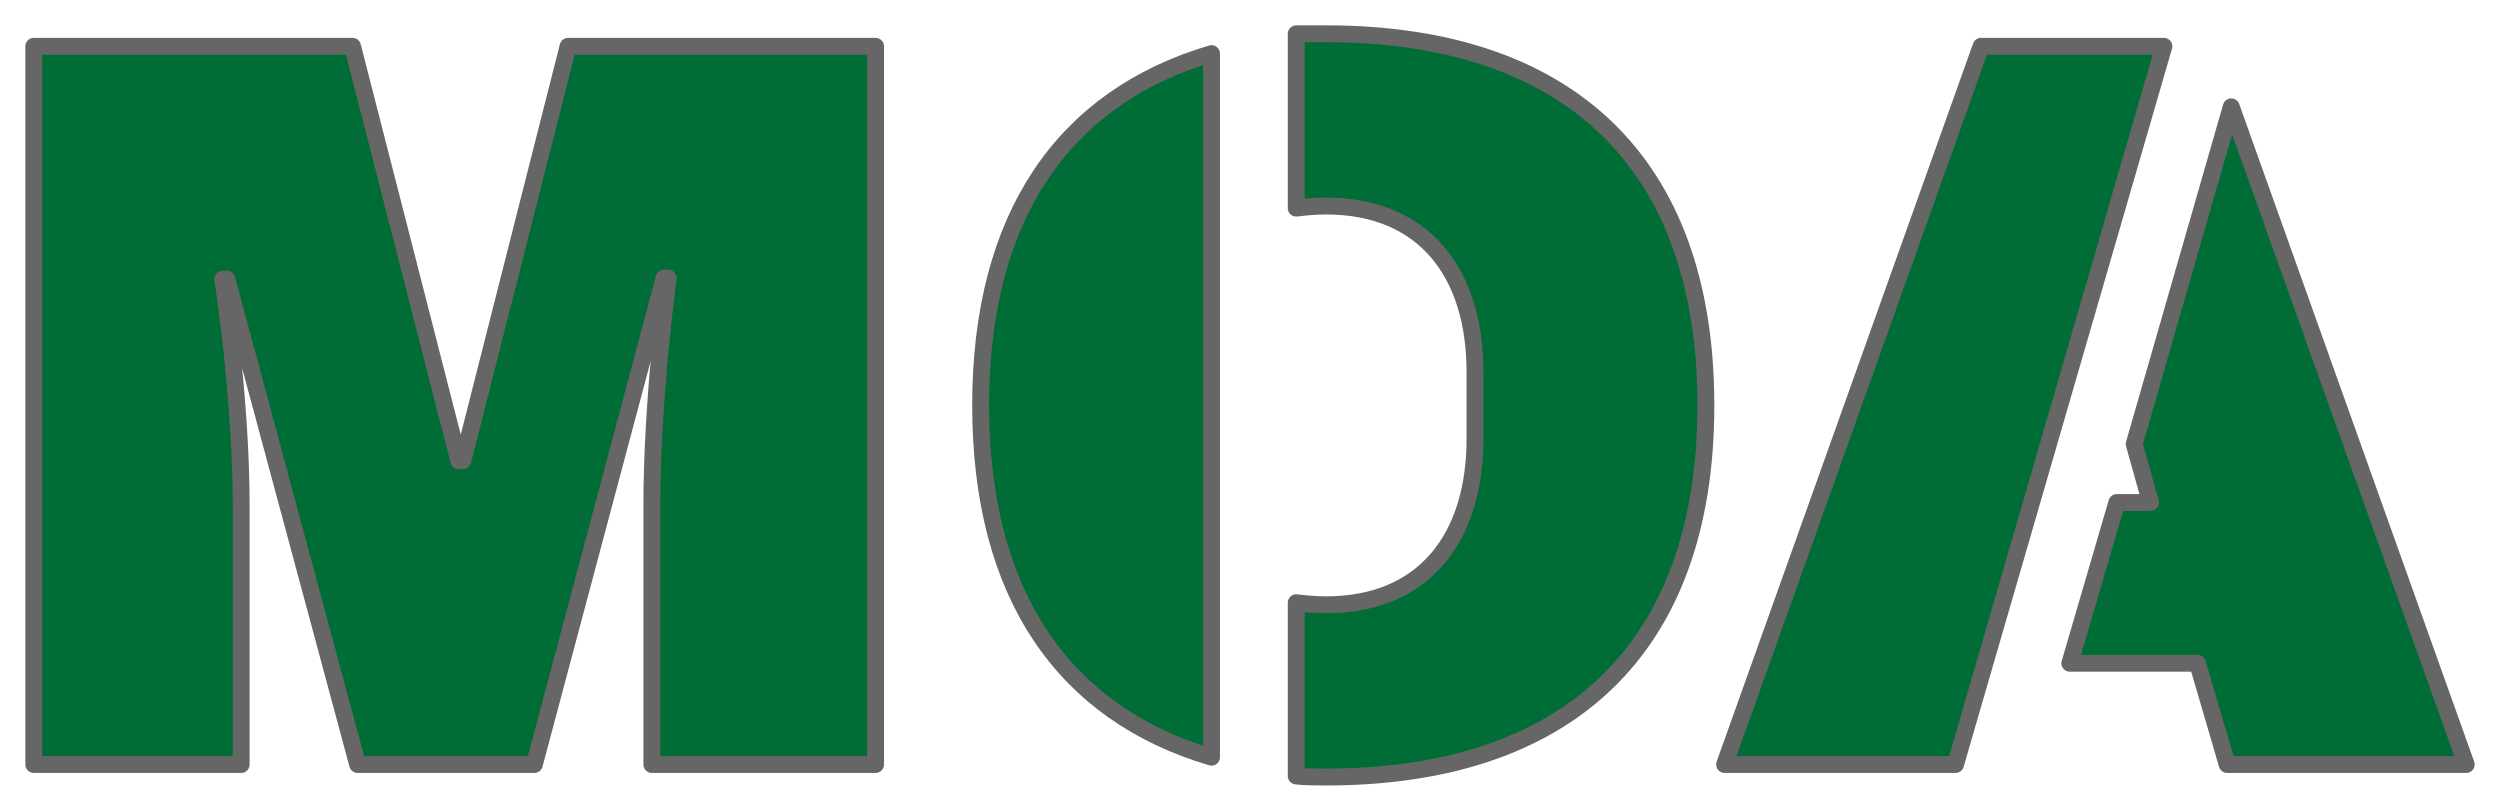 <svg width="74" height="24" viewBox="0 0 74 24" fill="none" xmlns="http://www.w3.org/2000/svg">
<path d="M25.917 1.371H16.815L13.7 13.638H13.579L10.435 1.371H1V22.629H7.139V14.966C7.139 11.753 6.594 8.261 6.594 8.261H6.715L10.586 22.629H15.817L19.657 8.23H19.779C19.779 8.23 19.295 11.753 19.295 14.966V22.629H25.917V1.371Z" fill="#006C36"/>
<path d="M35.861 22.413V1.587C31.476 2.885 29.027 6.407 29.027 12C29.027 17.593 31.476 21.115 35.861 22.413ZM38.368 6.16C38.641 6.129 38.943 6.098 39.245 6.098C42.179 6.098 43.66 8.107 43.66 11.011V12.989C43.66 15.893 42.179 17.902 39.245 17.902C38.943 17.902 38.641 17.871 38.368 17.84V22.969C38.641 23 38.943 23 39.245 23C46.352 23 50.494 19.261 50.494 12C50.494 4.739 46.352 1 39.245 1H38.368V6.16Z" fill="#006C36"/>
<path d="M64.051 1.371H58.639L51.048 22.629H57.883L64.051 1.371ZM66.045 3.163L63.172 13.143L63.656 14.874H62.658L61.267 19.632H65.047L65.924 22.629H73L66.045 3.163Z" fill="#006C36"/>
<path d="M25.917 1.371H16.815L13.7 13.638H13.579L10.435 1.371H1V22.629H7.139V14.966C7.139 11.753 6.594 8.261 6.594 8.261H6.715L10.586 22.629H15.817L19.657 8.23H19.779C19.779 8.23 19.295 11.753 19.295 14.966V22.629H25.917V1.371Z" stroke="#666666" stroke-width="0.5" stroke-linejoin="round"/>
<path d="M35.861 22.413V1.587C31.476 2.885 29.027 6.407 29.027 12C29.027 17.593 31.476 21.115 35.861 22.413ZM38.368 6.16C38.641 6.129 38.943 6.098 39.245 6.098C42.179 6.098 43.66 8.107 43.66 11.011V12.989C43.66 15.893 42.179 17.902 39.245 17.902C38.943 17.902 38.641 17.871 38.368 17.84V22.969C38.641 23 38.943 23 39.245 23C46.352 23 50.494 19.261 50.494 12C50.494 4.739 46.352 1 39.245 1H38.368V6.16Z" stroke="#666666" stroke-width="0.5" stroke-linejoin="round"/>
<path d="M64.051 1.371H58.639L51.048 22.629H57.883L64.051 1.371ZM66.045 3.163L63.172 13.143L63.656 14.874H62.658L61.267 19.632H65.047L65.924 22.629H73L66.045 3.163Z" stroke="#666666" stroke-width="0.5" stroke-linejoin="round"/>
</svg>
